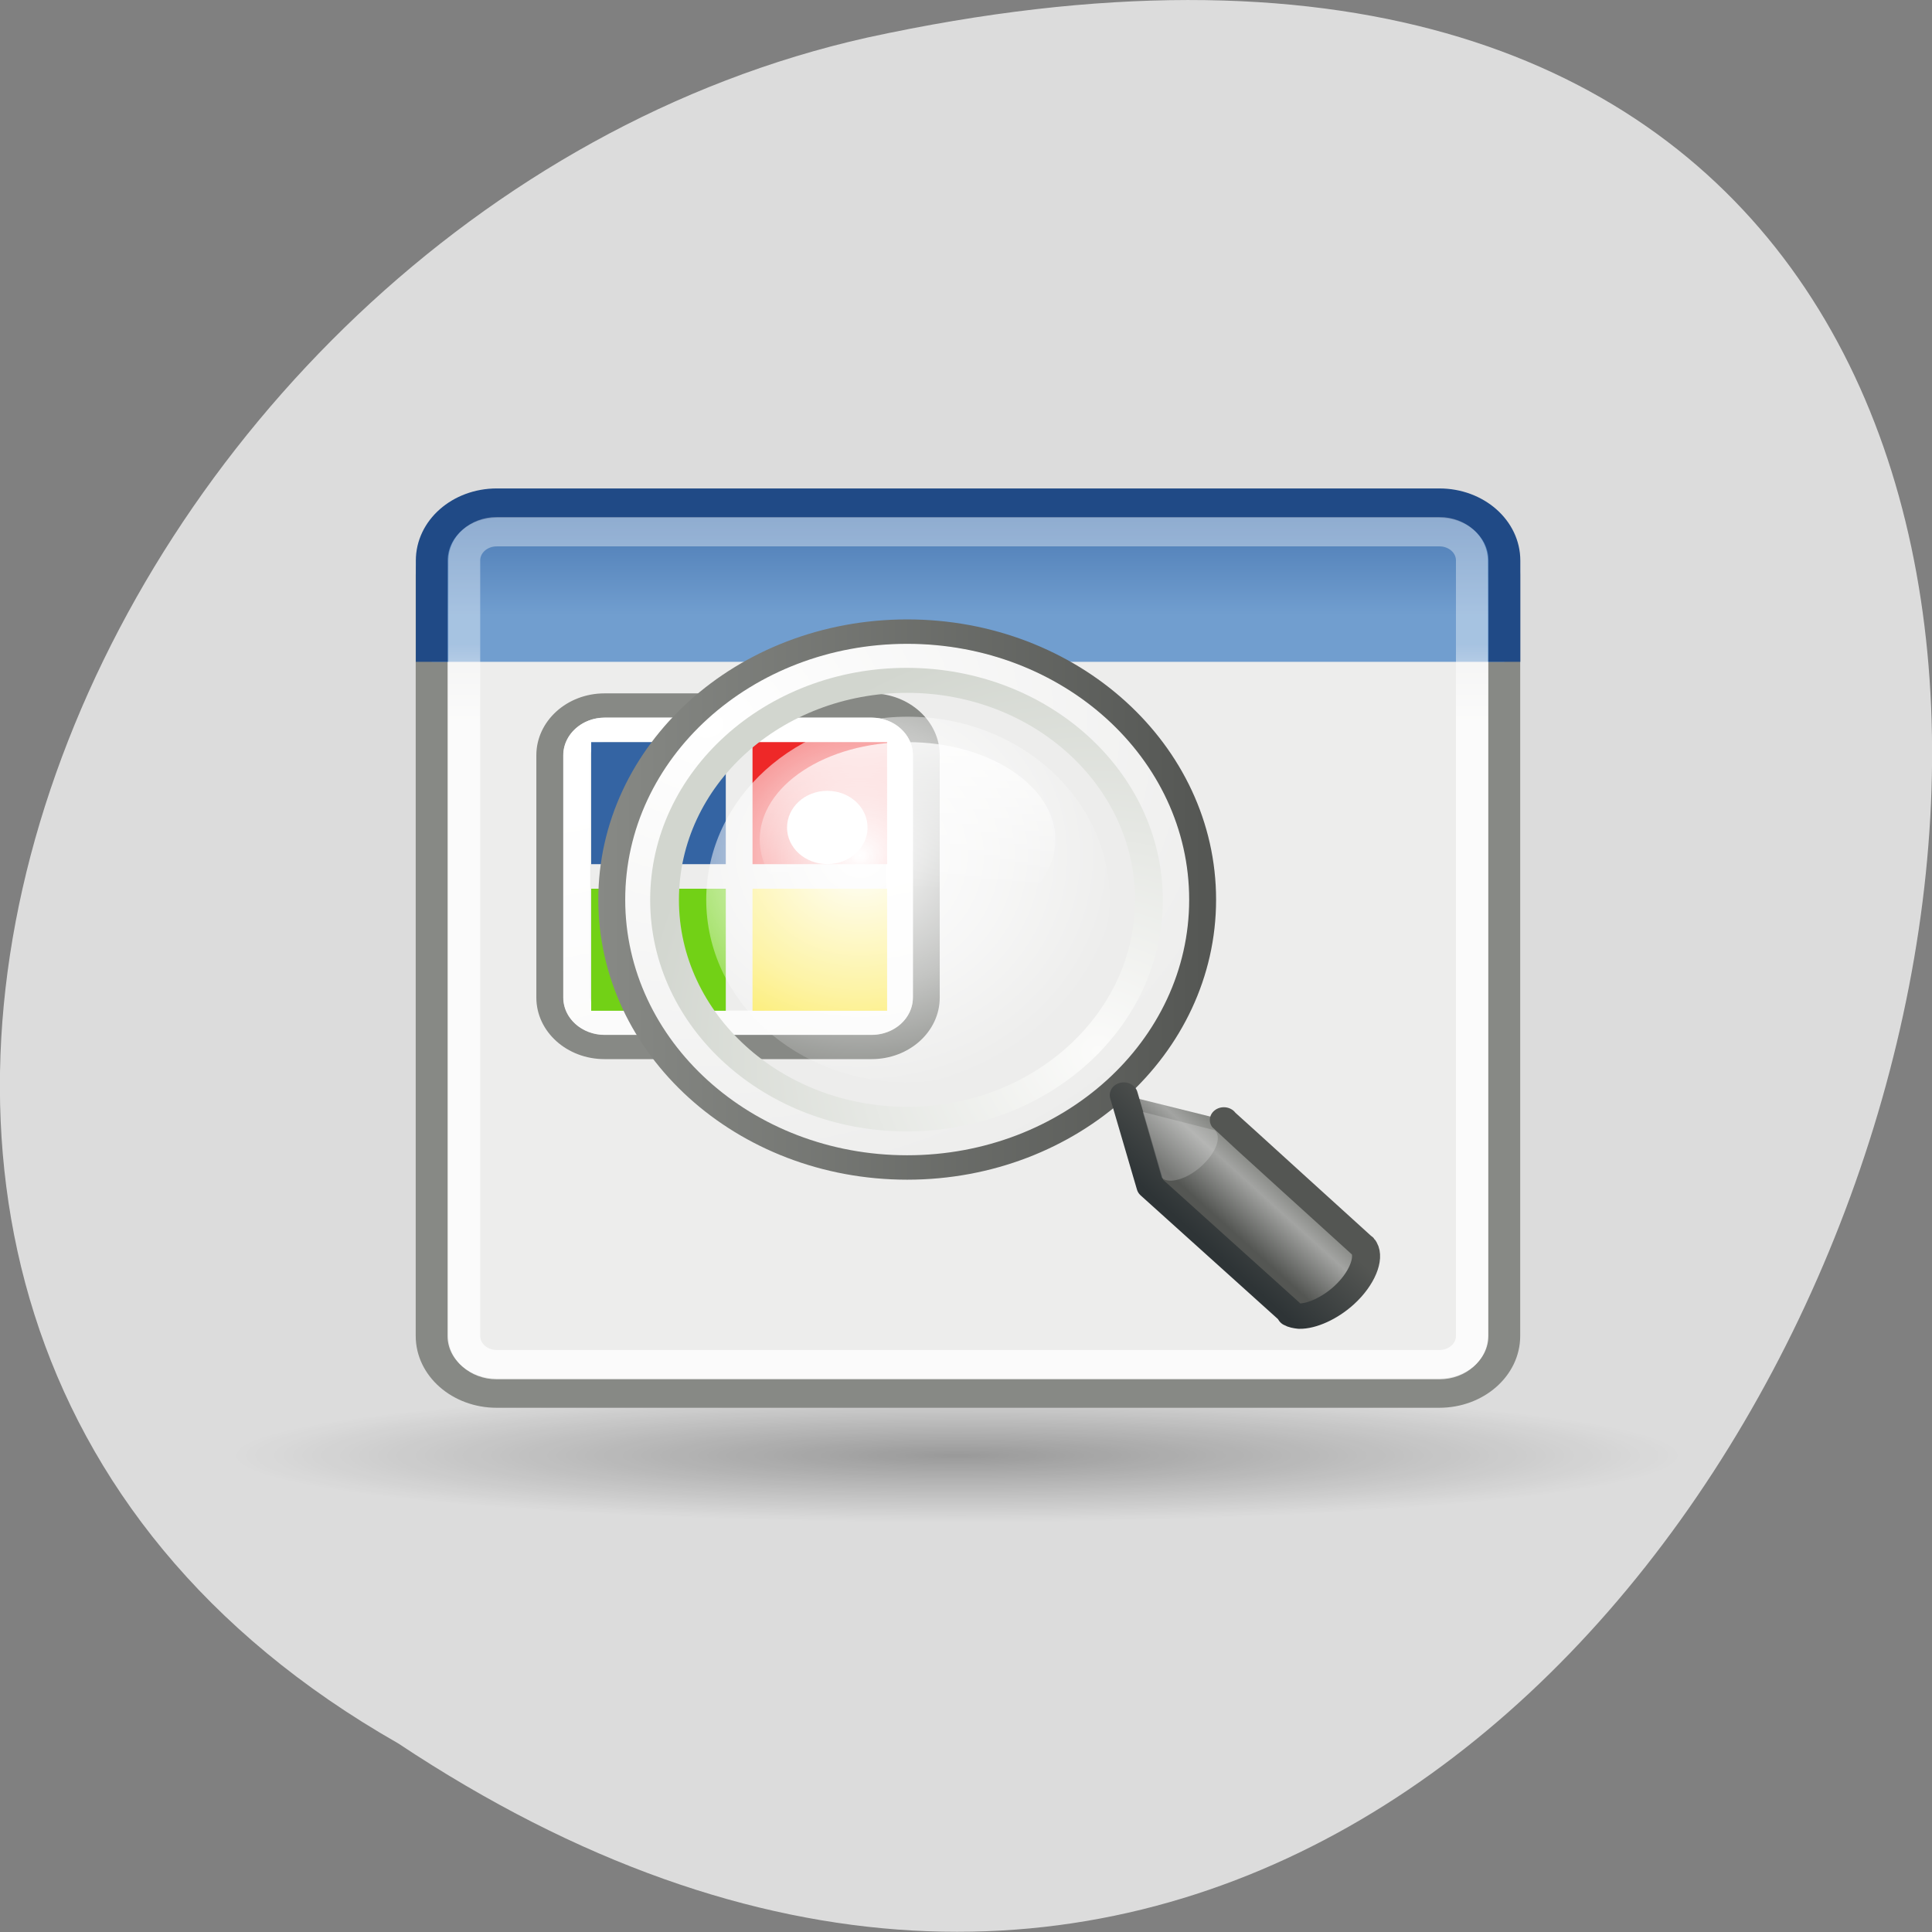 <svg xmlns="http://www.w3.org/2000/svg" viewBox="0 0 24 24"><rect x="0" y="0" width="24" height="24" fill="#808080" stroke="none"/><defs><linearGradient id="9" gradientUnits="userSpaceOnUse" x1="80.85" y1="55.37" x2="82.69" y2="53.52"><stop stop-color="#545653"/><stop offset="0.702" stop-color="#a3a4a2"/><stop offset="1" stop-color="#878985"/></linearGradient><linearGradient id="A" gradientUnits="userSpaceOnUse" x1="81.1" y1="57.15" x2="83.63" y2="54.615"><stop stop-color="#2e3436"/><stop offset="1" stop-color="#545653"/></linearGradient><linearGradient id="8" gradientUnits="userSpaceOnUse" x1="42.05" x2="62.955"><stop stop-color="#878985"/><stop offset="1" stop-color="#545653"/></linearGradient><linearGradient id="4" gradientUnits="userSpaceOnUse" x1="53.986" y1="12.271" x2="56.3" y2="23.282"><stop stop-color="#fff"/><stop offset="1" stop-color="#fff" stop-opacity="0.753"/></linearGradient><linearGradient id="3" gradientUnits="userSpaceOnUse" y1="16.264" x2="0" y2="13.409" gradientTransform="matrix(1.387 0 0 1.331 273.17 271.41)"><stop stop-color="#fff" stop-opacity="0.8"/><stop offset="1" stop-color="#fff" stop-opacity="0.376"/></linearGradient><linearGradient id="B" gradientUnits="userSpaceOnUse" y1="32" x2="0" y2="35.412" gradientTransform="matrix(0.334 0 0 0.538 17.788 -7.998)"><stop stop-color="#fff" stop-opacity="0.8"/><stop offset="1" stop-color="#fff" stop-opacity="0"/></linearGradient><linearGradient id="2" gradientUnits="userSpaceOnUse" y1="6.799" x2="0" y2="12.403" gradientTransform="matrix(1.387 0 0 1.331 273.17 271.41)"><stop stop-color="#3464a3"/><stop offset="1" stop-color="#719ecf"/></linearGradient><linearGradient id="1" gradientUnits="userSpaceOnUse" y1="40" x2="0" y2="19.539" gradientTransform="matrix(1.387 0 0 1.331 579.39 639.67)"><stop stop-color="#d2d6cf"/><stop offset="1" stop-color="#ededec"/></linearGradient><radialGradient id="6" gradientUnits="userSpaceOnUse" cx="59.787" cy="10.902" r="10.556" gradientTransform="matrix(0 -1.687 1.663 0 41.654 111.74)"><stop stop-color="#fbfbfa"/><stop offset="1" stop-color="#d2d6cf"/></radialGradient><radialGradient id="0" gradientUnits="userSpaceOnUse" cx="25.323" cy="38.763" r="25.23" gradientTransform="matrix(0.357 0 0 0.033 2.848 16.801)"><stop stop-color="#000" stop-opacity="0.302"/><stop offset="1" stop-color="#000" stop-opacity="0"/></radialGradient><radialGradient id="5" gradientUnits="userSpaceOnUse" cx="64.52" cy="37.454" r="12.186" gradientTransform="matrix(0.271 0 0 0.246 -6.803 1.412)"><stop stop-color="#fff"/><stop offset="0.56" stop-color="#fff" stop-opacity="0.498"/><stop offset="1" stop-color="#fff" stop-opacity="0"/></radialGradient><radialGradient id="7" gradientUnits="userSpaceOnUse" cx="45.09" cy="-2.694" r="10.498" gradientTransform="matrix(0 1.926 -2.101 0 39.436 -89.54)"><stop stop-color="#fff"/><stop offset="1" stop-color="#ededec"/></radialGradient></defs><path d="m 4.945 21.656 c 18.05 11.996 29.16 -26.26 5.832 -21.19 c -9.637 2.156 -15.488 15.691 -5.832 21.19" fill="#dcdcdc"/><path d="m 20.918 18.08 c 0 0.457 -4.04 0.832 -9.02 0.832 c -4.98 0 -9.02 -0.371 -9.02 -0.832 c 0 -0.461 4.04 -0.836 9.02 -0.836 c 4.98 0 9.02 0.375 9.02 0.836" fill="url(#0)"/><g stroke-width="1.359"><path d="m 287.73 283.39 h 40.24 c 1.528 0 2.775 1.195 2.775 2.666 v 35.27 c 0 1.471 -1.247 2.651 -2.775 2.651 h -40.24 c -1.528 0 -2.775 -1.18 -2.775 -2.651 v -35.27 c 0 -1.471 1.247 -2.666 2.775 -2.666" transform="matrix(0.291 0 0 0.268 -77.56 -69.52)" fill="url(#1)" stroke="#878985"/><path d="m 284.96 290.08 v -4.691 c 0 -1.486 1.247 -2.666 2.775 -2.666 h 40.24 c 1.528 0 2.775 1.18 2.775 2.666 v 4.691" transform="matrix(0.291 0 0 0.268 -77.56 -69.52)" fill="url(#2)" stroke="#204a86"/><path d="m 287.73 284.05 h 40.25 c 0.764 0 1.381 0.597 1.381 1.326 v 35.955 c 0 0.728 -0.617 1.326 -1.381 1.326 h -40.25 c -0.764 0 -1.381 -0.597 -1.381 -1.326 v -35.955 c 0 -0.728 0.617 -1.326 1.381 -1.326" transform="matrix(0.291 0 0 0.268 -77.56 -69.52)" fill="none" stroke="url(#3)"/></g><g stroke-linecap="round" transform="matrix(0.334 0 0 0.303 -10.871 6.189)"><path d="m 55.03 8.501 h 9.935 c 1.122 0 2.034 0.915 2.034 2.036 v 9.936 c 0 1.121 -0.912 2.023 -2.034 2.023 h -9.935 c -1.122 0 -2.034 -0.902 -2.034 -2.023 v -9.936 c 0 -1.121 0.912 -2.036 2.034 -2.036" fill="#ededec" stroke="#878985"/><path d="m 55.04 9.494 h 9.923 c 0.573 0 1.04 0.477 1.04 1.044 v 9.923 c 0 0.58 -0.468 1.044 -1.04 1.044 h -9.923 c -0.573 0 -1.04 -0.464 -1.04 -1.044 v -9.923 c 0 -0.567 0.468 -1.044 1.04 -1.044" fill="none" stroke="url(#4)"/></g><path d="m 7.344 9.219 h 1.672 v 1.516 h -1.672" fill="#3464a3"/><path d="m 9.348 9.219 h 1.672 v 1.516 h -1.672" fill="#ee2828"/><path d="m 9.348 11.04 h 1.672 v 1.516 h -1.672" fill="#fbe84e"/><path d="m 7.344 11.04 h 1.672 v 1.516 h -1.672" fill="#72d116"/><path d="m 13.785 11.176 c 0 1.254 -1.121 2.27 -2.508 2.27 c -1.383 0 -2.504 -1.016 -2.504 -2.27 c 0 -1.258 1.121 -2.273 2.504 -2.273 c 1.387 0 2.508 1.016 2.508 2.273" fill="url(#5)"/><g fill="none" stroke-linecap="round"><path d="m 62.5 4.502 c 0 5.516 -4.48 10 -9.993 10 c -5.525 0 -10.01 -4.485 -10.01 -10 c 0 -5.53 4.48 -10 10.01 -10 c 5.513 0 9.993 4.471 9.993 10" transform="matrix(0.325 0 0 0.295 -5.795 9.85)" stroke="url(#6)" stroke-width="2.568"/><path d="m 62.5 4.502 c 0 5.524 -4.474 9.993 -9.996 9.993 c -5.522 0 -10.01 -4.468 -10.01 -9.993 c 0 -5.524 4.486 -10.01 10.01 -10.01 c 5.522 0 9.996 4.481 9.996 10.01" transform="matrix(0.335 0 0 0.303 -6.326 9.814)" stroke="url(#7)" stroke-width="0.998"/><path d="m 62.5 4.505 c 0 5.517 -4.479 9.99 -10 9.99 c -5.522 0 -10 -4.472 -10 -9.99 c 0 -5.529 4.479 -10 10 -10 c 5.522 0 10 4.472 10 10" transform="matrix(0.367 0 0 0.333 -7.998 9.676)" stroke="url(#8)" stroke-width="0.911"/></g><path d="m 10.777 10.281 c 0 0.25 -0.223 0.453 -0.5 0.453 c -0.277 0 -0.5 -0.203 -0.5 -0.453 c 0 -0.254 0.223 -0.457 0.5 -0.457 c 0.277 0 0.5 0.203 0.5 0.457" fill="#fff"/><path d="m 76.5 49.48 l 0.995 3.743 l 5.16 5.124 c 0.012 0.013 0.023 0.052 0.035 0.065 c 0 0.013 0.023 0.026 0.023 0.039 c 0.082 0.052 0.199 0.077 0.316 0.09 c 0.445 0.013 1.123 -0.31 1.662 -0.852 c 0.667 -0.671 0.971 -1.51 0.749 -1.936 c -0.012 -0.013 -0.023 -0.052 -0.035 -0.065 c 0 0 -0.023 -0.026 -0.035 -0.026 c 0 0 -5.113 -5.111 -5.148 -5.162" transform="matrix(0.334 0 0 0.303 -11.591 -1.389)" fill="url(#9)" stroke="url(#A)" stroke-linejoin="round" stroke-linecap="round" stroke-width="1.043"/><path d="m 15.09 14.04 c 0.09 0.082 0.016 0.281 -0.164 0.445 c -0.18 0.164 -0.402 0.227 -0.492 0.148 l -0.238 -0.82 l 0.891 0.227" fill="#fff" fill-opacity="0.192"/><path d="m 13.11 10.43 c 0 0.672 -0.82 1.211 -1.836 1.211 c -1.016 0 -1.836 -0.543 -1.836 -1.211 c 0 -0.668 0.82 -1.211 1.836 -1.211 c 1.016 0 1.836 0.547 1.836 1.211" fill="url(#B)"/></svg>